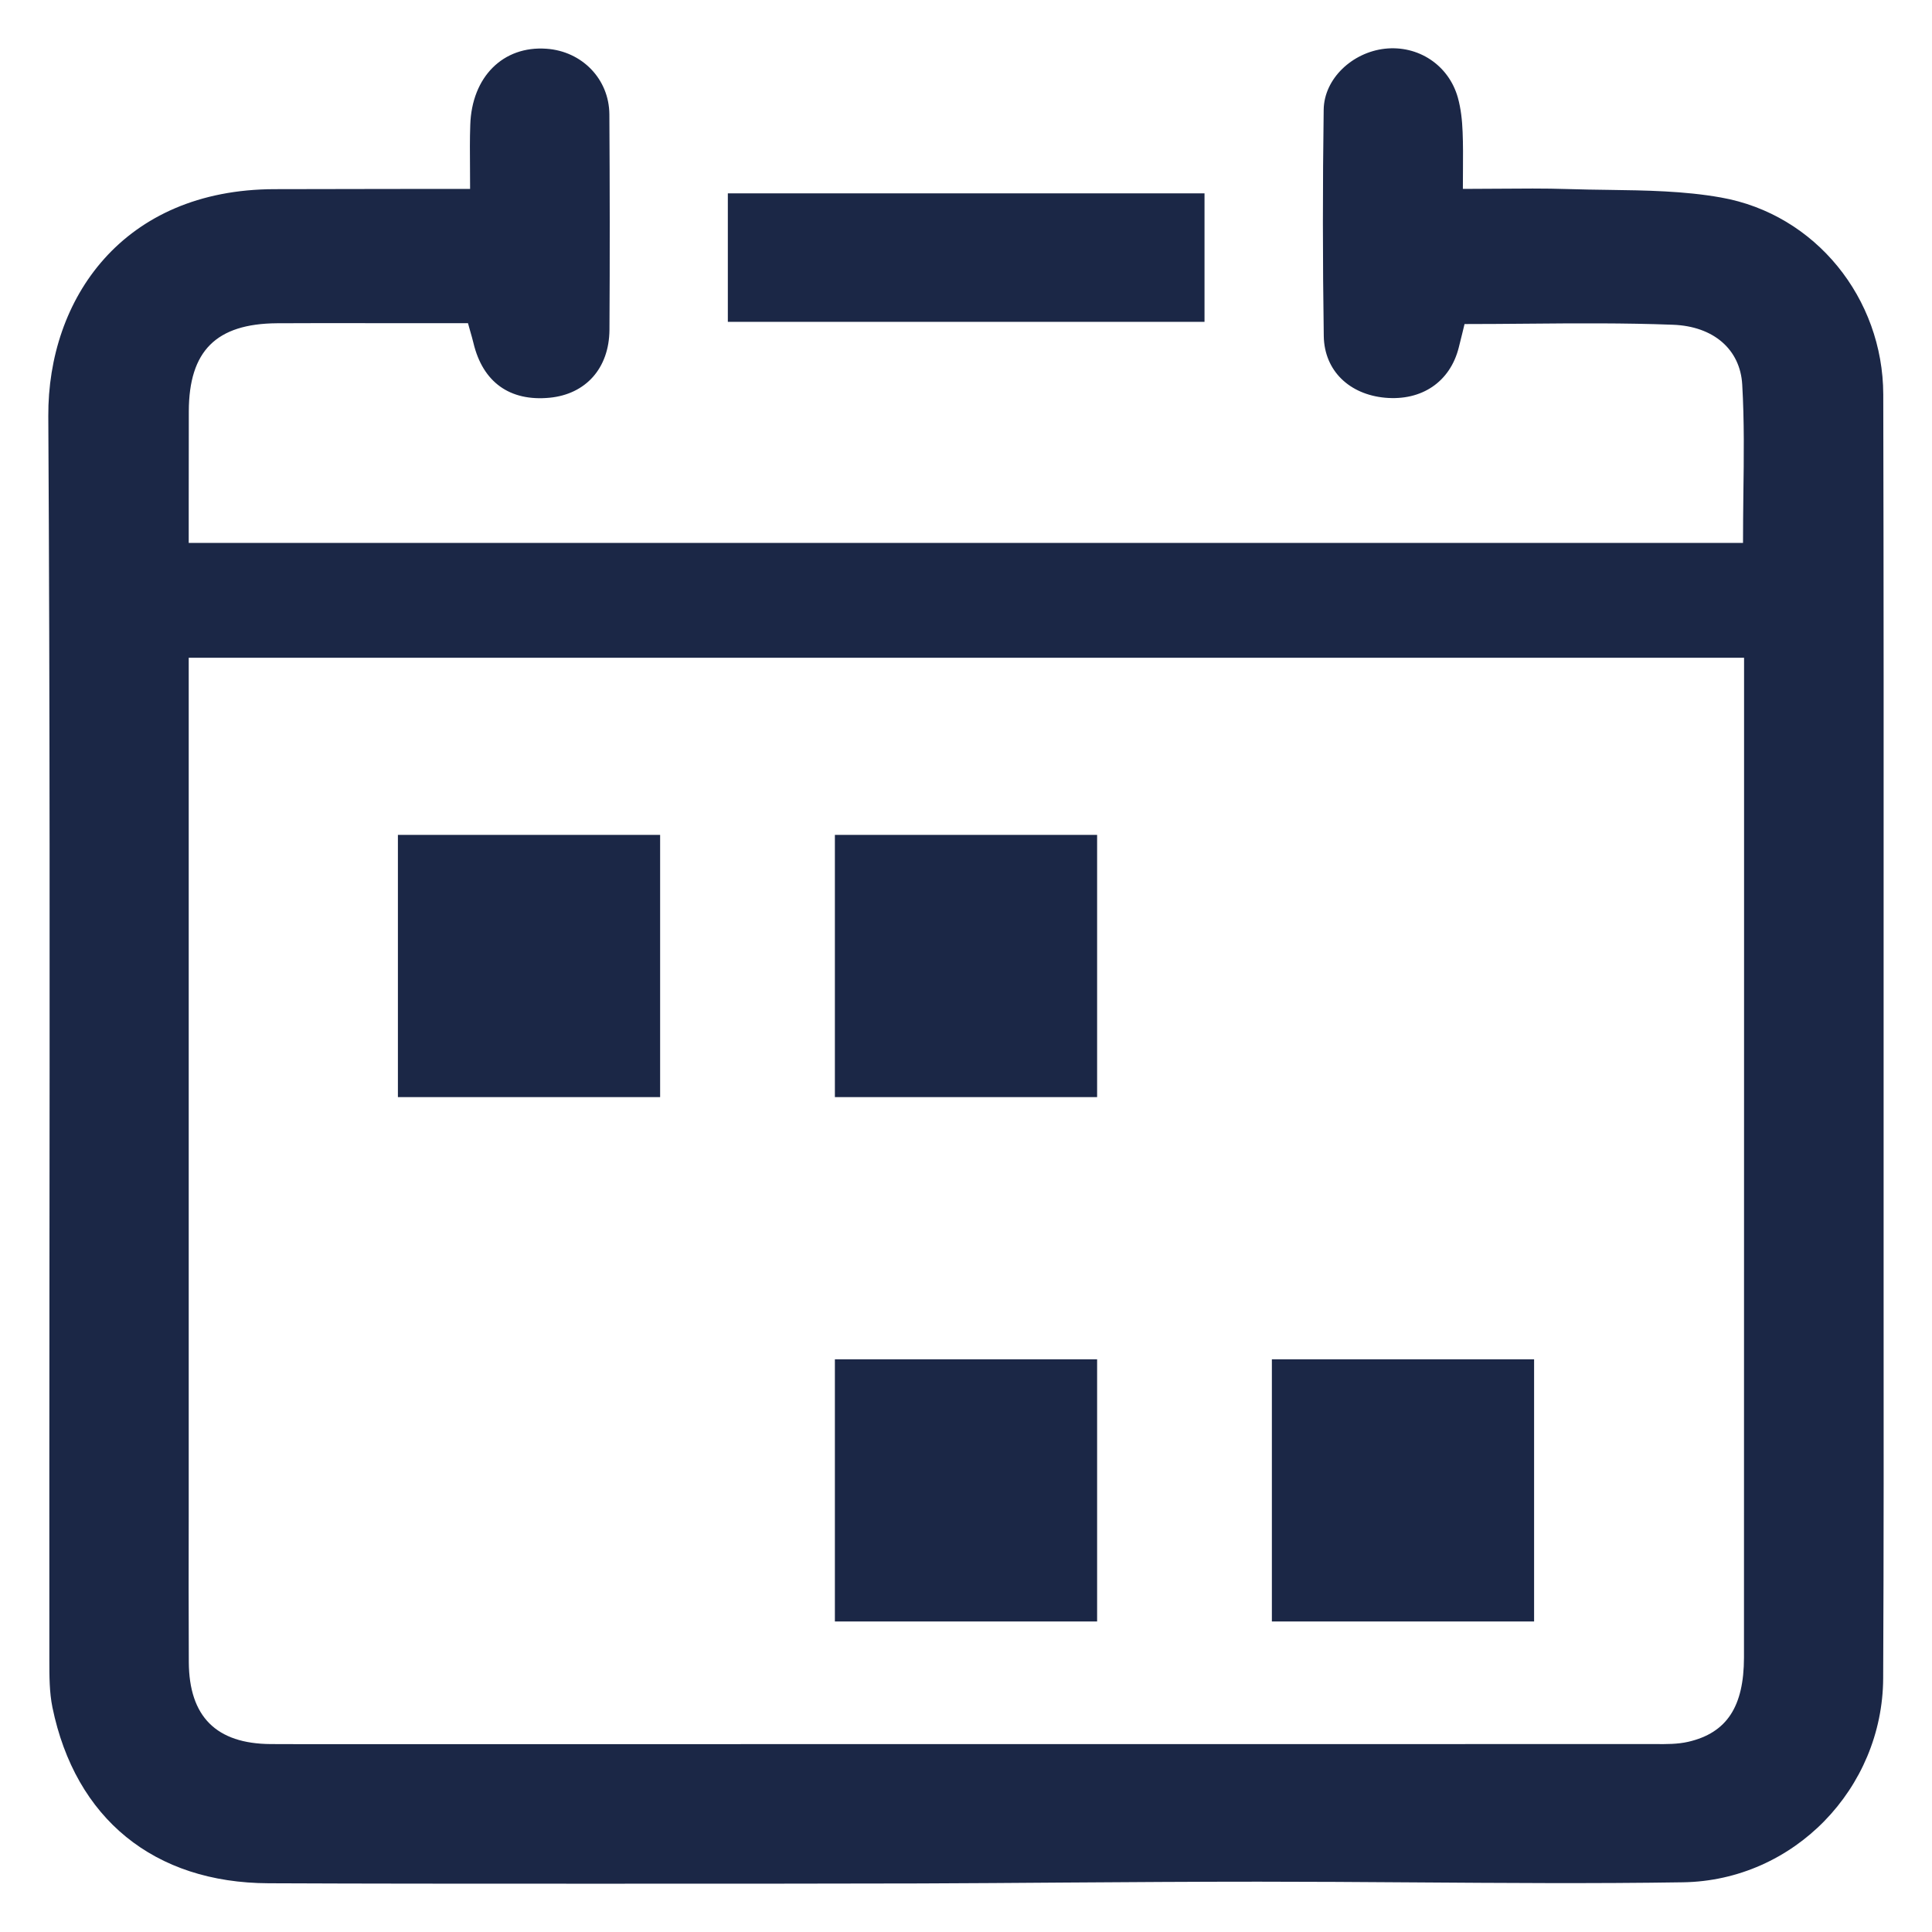 <svg width="22" height="22" viewBox="0 0 22 22" fill="none" xmlns="http://www.w3.org/2000/svg">
<path fill-rule="evenodd" clip-rule="evenodd" d="M19.852 5.63L19.852 5.63V5.629C19.858 5.207 19.863 4.792 19.839 4.379C19.816 3.979 19.513 3.715 19.05 3.698C18.496 3.677 17.941 3.681 17.384 3.686C17.149 3.688 16.913 3.69 16.677 3.69C16.669 3.724 16.661 3.756 16.653 3.789C16.639 3.846 16.625 3.902 16.611 3.958C16.513 4.347 16.191 4.567 15.772 4.529C15.369 4.492 15.081 4.225 15.074 3.828C15.061 2.969 15.061 2.108 15.073 1.249C15.078 0.895 15.399 0.597 15.768 0.555C16.148 0.512 16.497 0.74 16.601 1.112C16.636 1.238 16.65 1.372 16.655 1.502C16.661 1.645 16.66 1.788 16.659 1.943C16.658 2.01 16.658 2.079 16.658 2.151C16.786 2.151 16.913 2.15 17.038 2.149L17.039 2.149C17.317 2.147 17.589 2.144 17.861 2.153C18.01 2.158 18.16 2.16 18.31 2.162L18.31 2.162C18.743 2.168 19.176 2.174 19.597 2.249C20.676 2.44 21.442 3.399 21.445 4.491C21.45 6.676 21.45 8.861 21.449 11.046C21.449 11.729 21.449 12.412 21.449 13.095C21.449 13.62 21.449 14.144 21.449 14.669C21.45 16.15 21.451 17.63 21.444 19.111C21.438 20.365 20.427 21.415 19.164 21.434C18.139 21.45 17.114 21.442 16.089 21.435L16.087 21.435C15.502 21.431 14.917 21.427 14.332 21.427C13.593 21.427 12.855 21.432 12.116 21.437C11.57 21.441 11.024 21.445 10.478 21.447C9.357 21.45 8.237 21.45 7.116 21.45L6.665 21.45H6.448C5.318 21.45 4.188 21.45 3.059 21.445C1.756 21.441 0.858 20.711 0.597 19.442C0.562 19.269 0.562 19.087 0.562 18.909L0.562 18.875C0.561 17.46 0.562 16.044 0.563 14.628C0.566 11.332 0.569 8.035 0.55 4.739C0.543 3.403 1.397 2.157 3.127 2.154C3.501 2.154 3.875 2.153 4.249 2.152C4.498 2.152 4.747 2.152 4.996 2.151H5.353C5.353 2.07 5.353 1.992 5.352 1.914L5.352 1.913C5.351 1.746 5.349 1.585 5.355 1.423C5.372 0.875 5.729 0.52 6.222 0.555C6.626 0.583 6.936 0.898 6.939 1.302C6.944 2.12 6.945 2.938 6.94 3.757C6.936 4.195 6.669 4.489 6.259 4.529C5.804 4.573 5.497 4.351 5.391 3.905C5.381 3.862 5.368 3.819 5.353 3.766C5.346 3.74 5.338 3.712 5.329 3.68H4.724C4.577 3.68 4.431 3.68 4.284 3.68L4.28 3.68C3.905 3.679 3.53 3.679 3.154 3.681C2.461 3.686 2.152 3.996 2.15 4.683C2.149 5.021 2.149 5.36 2.149 5.711C2.149 5.865 2.149 6.022 2.149 6.182H19.848C19.848 5.996 19.85 5.813 19.852 5.63ZM2.149 7.49V16.52C2.149 16.761 2.149 17.001 2.149 17.242L2.149 17.248C2.148 17.807 2.147 18.366 2.15 18.926C2.153 19.548 2.463 19.856 3.082 19.86C3.37 19.862 3.658 19.861 3.946 19.861L3.972 19.861C4.074 19.861 4.176 19.861 4.278 19.861C9.112 19.861 13.946 19.861 18.779 19.86C18.794 19.86 18.808 19.86 18.823 19.86C18.831 19.86 18.84 19.86 18.848 19.86C18.975 19.861 19.104 19.862 19.225 19.834C19.665 19.732 19.858 19.432 19.859 18.875C19.86 16.218 19.86 13.56 19.86 10.903L19.86 8.93V7.49C13.957 7.49 8.072 7.49 2.149 7.49ZM8.288 2.202V3.665H13.716V2.202H8.288Z" fill="#1B2746"/>
<path fill-rule="evenodd" clip-rule="evenodd" d="M7.517 9.507H4.531V12.493H7.517V9.507ZM12.493 9.507H9.507V12.493H12.493V9.507ZM9.507 15.479H12.493V18.464H9.507V15.479ZM17.469 15.479H14.483V18.464H17.469V15.479Z" fill="#1B2746"/>
</svg>
